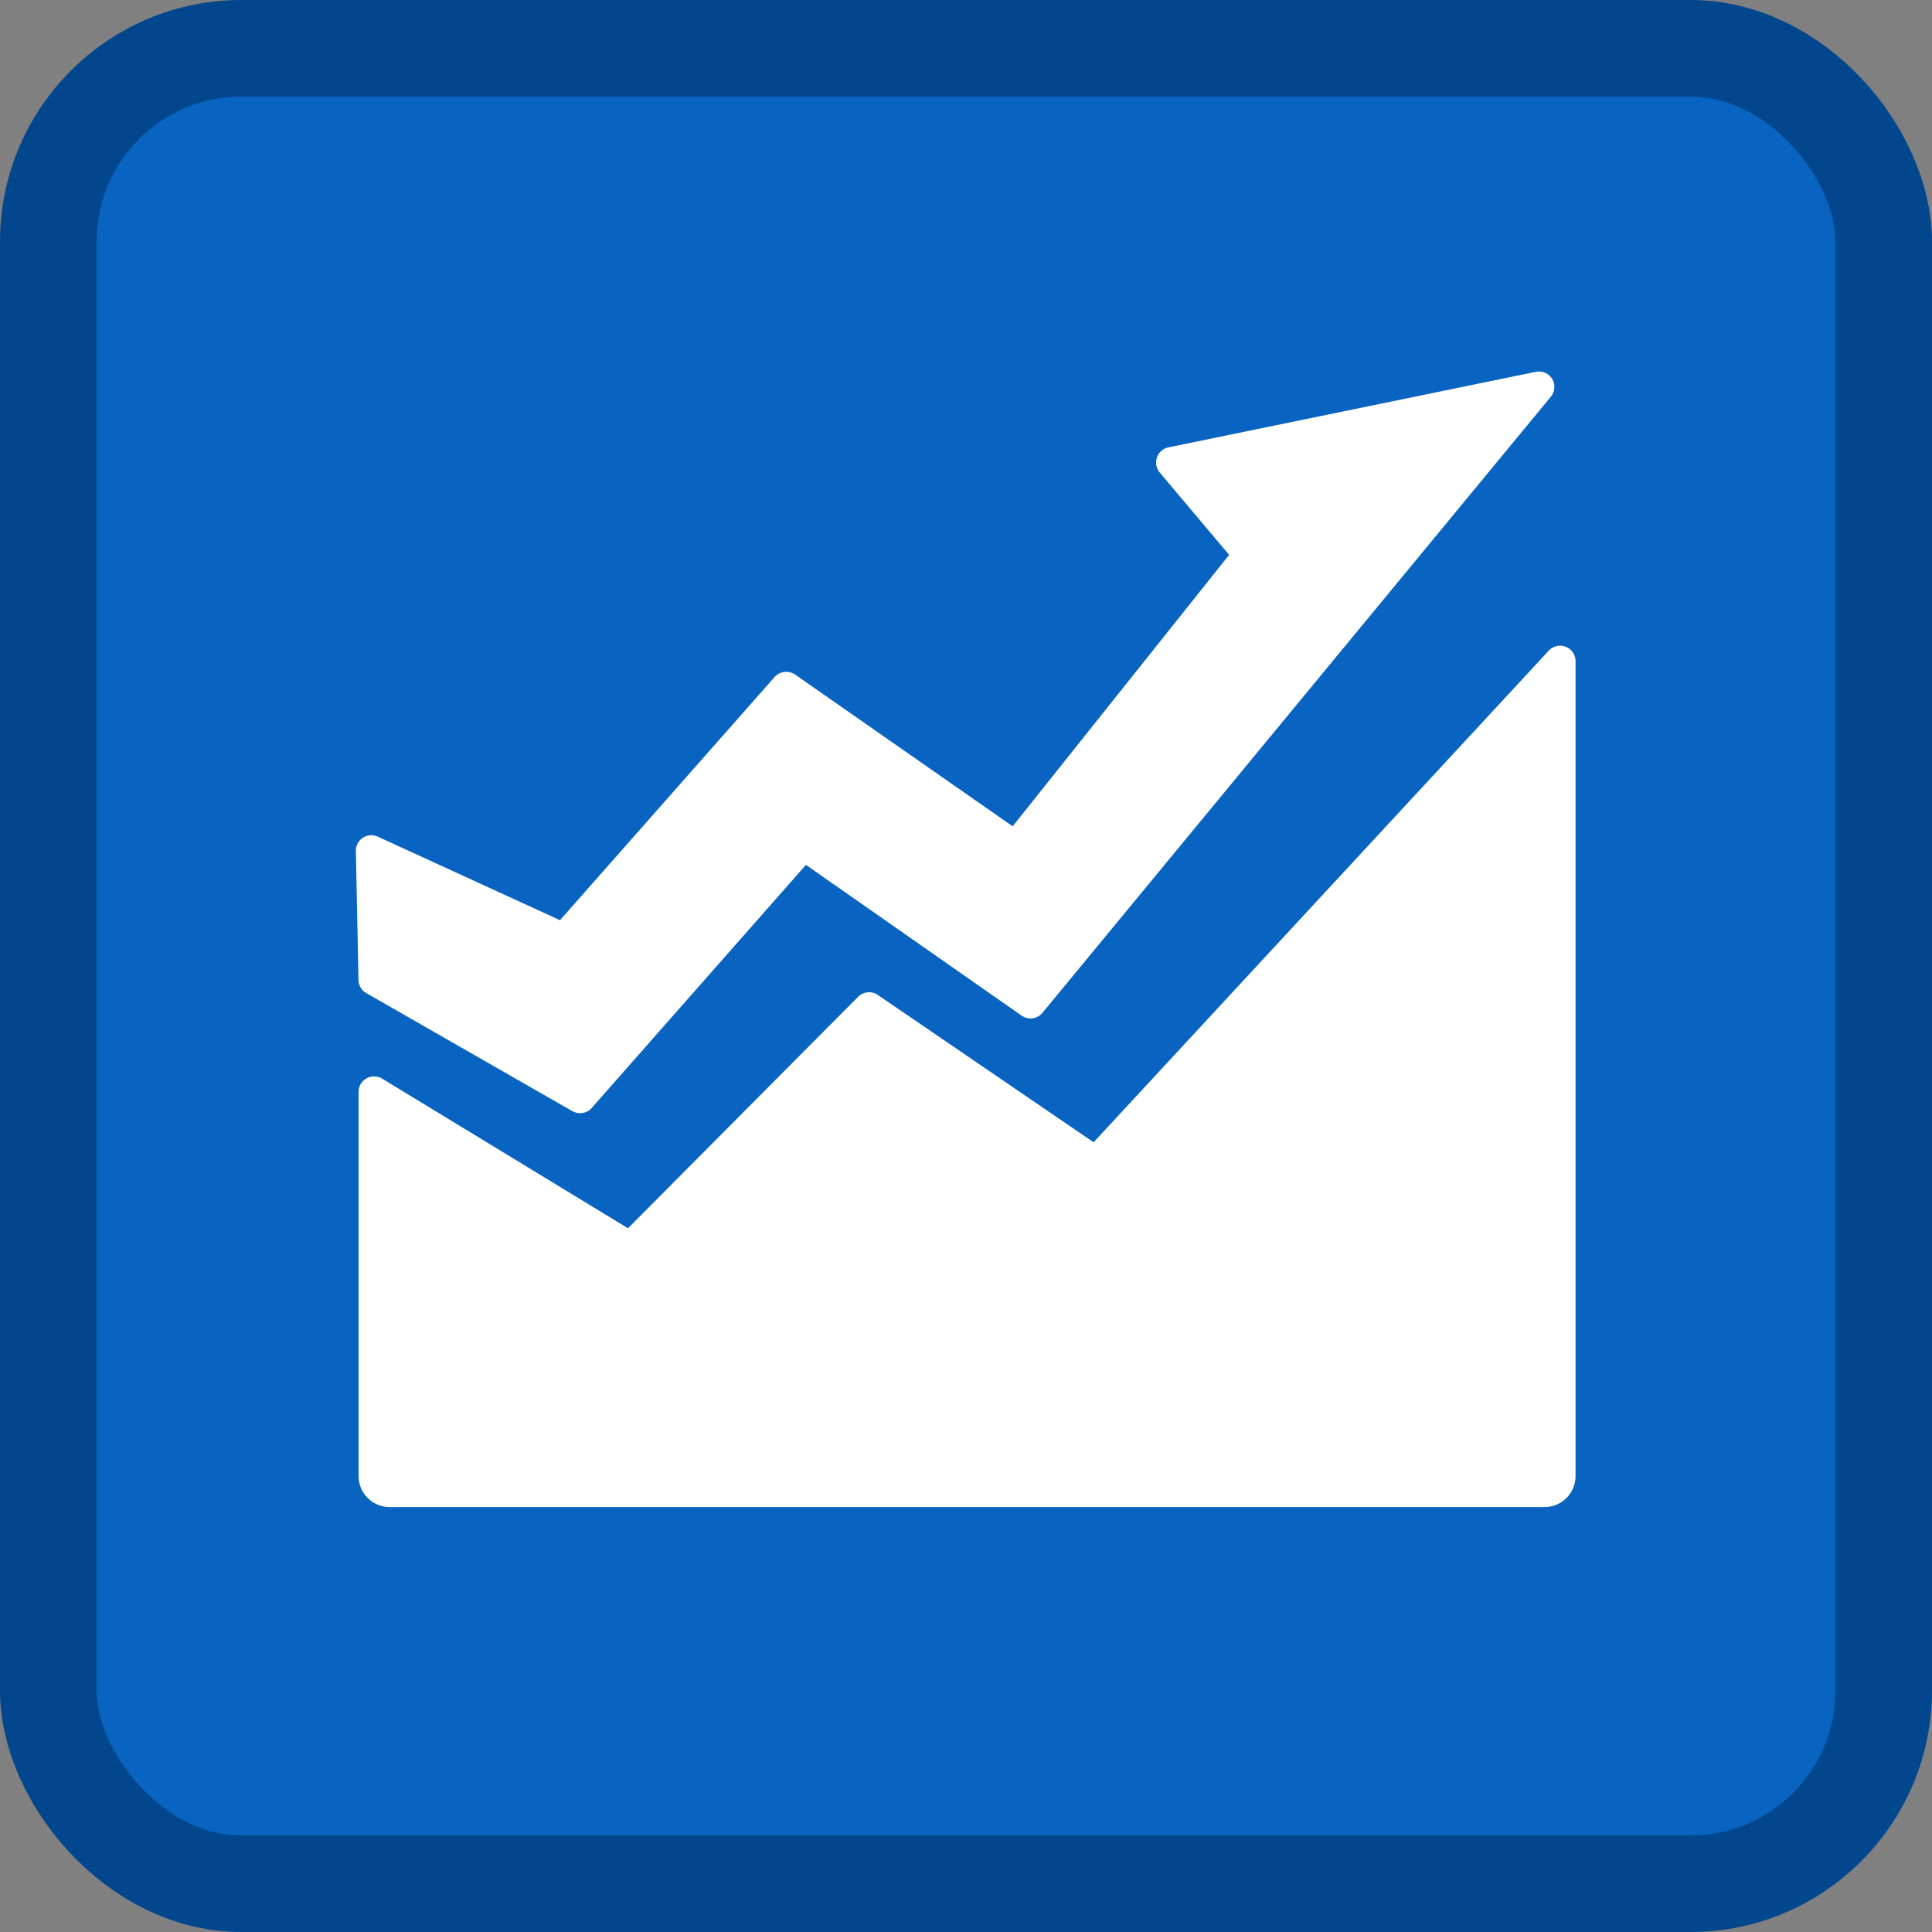 <?xml version="1.0" encoding="UTF-8"?>
<svg width="20px" height="20px" viewBox="0 0 20 20" version="1.1" xmlns="http://www.w3.org/2000/svg" xmlns:xlink="http://www.w3.org/1999/xlink">
    <rect x="0" y="0" width="20" height="20" fill="#808080" stroke="none"/>
    <!-- Generator: Sketch 59 (86127) - https://sketch.com -->
    <title>k线按下</title>
    <desc>Created with Sketch.</desc>
    <g id="规范及控件" stroke="none" stroke-width="1" fill="none" fill-rule="evenodd">
        <g id="顶部栏" transform="translate(-832, -251)">
            <g id="k线按下_export" transform="translate(832, 251)">
                <g id="k线按下">
                    <g id="k线按下-copy">
                        <g id="k线按下" fill="#0864C0" stroke="#02478D">
                            <rect id="Rectangle" x="0.5" y="0.5" width="19" height="19" rx="2"></rect>
                        </g>
                        <g id="Group">
                            <rect id="矩形" x="0" y="0" width="20" height="20"></rect>
                            <g id="股票" transform="translate(3.525, 3.348)" fill="#FFFFFF" fill-rule="nonzero">
                                <path d="M12.734,3.379 C12.766,3.409 12.785,3.452 12.785,3.496 L12.785,11.933 C12.785,12.109 12.642,12.253 12.465,12.253 L0.507,12.253 C0.331,12.253 0.187,12.109 0.187,11.933 L0.187,7.955 C0.187,7.866 0.259,7.795 0.347,7.795 C0.377,7.795 0.406,7.803 0.431,7.818 L2.976,9.367 L5.358,6.971 C5.412,6.916 5.498,6.908 5.561,6.951 L7.796,8.477 L12.508,3.387 C12.568,3.323 12.669,3.319 12.734,3.379 Z M12.563,0.625 C12.572,0.673 12.56,0.722 12.529,0.759 L7.266,7.137 C7.213,7.201 7.119,7.214 7.051,7.166 L4.818,5.605 L2.6,8.122 C2.55,8.179 2.467,8.192 2.401,8.155 L0.266,6.932 C0.217,6.904 0.187,6.852 0.186,6.796 L0.159,5.461 C0.157,5.373 0.228,5.3 0.316,5.298 C0.34,5.298 0.364,5.303 0.386,5.313 L2.272,6.178 L4.494,3.66 C4.548,3.6 4.639,3.589 4.706,3.635 L6.958,5.206 L9.199,2.396 L8.48,1.543 C8.424,1.475 8.432,1.374 8.5,1.317 C8.52,1.3 8.545,1.288 8.571,1.283 L12.374,0.501 C12.46,0.483 12.545,0.539 12.563,0.625 Z" id="Combined-Shape"></path>
                            </g>
                        </g>
                    </g>
                </g>
            </g>
        </g>
    </g>
</svg>